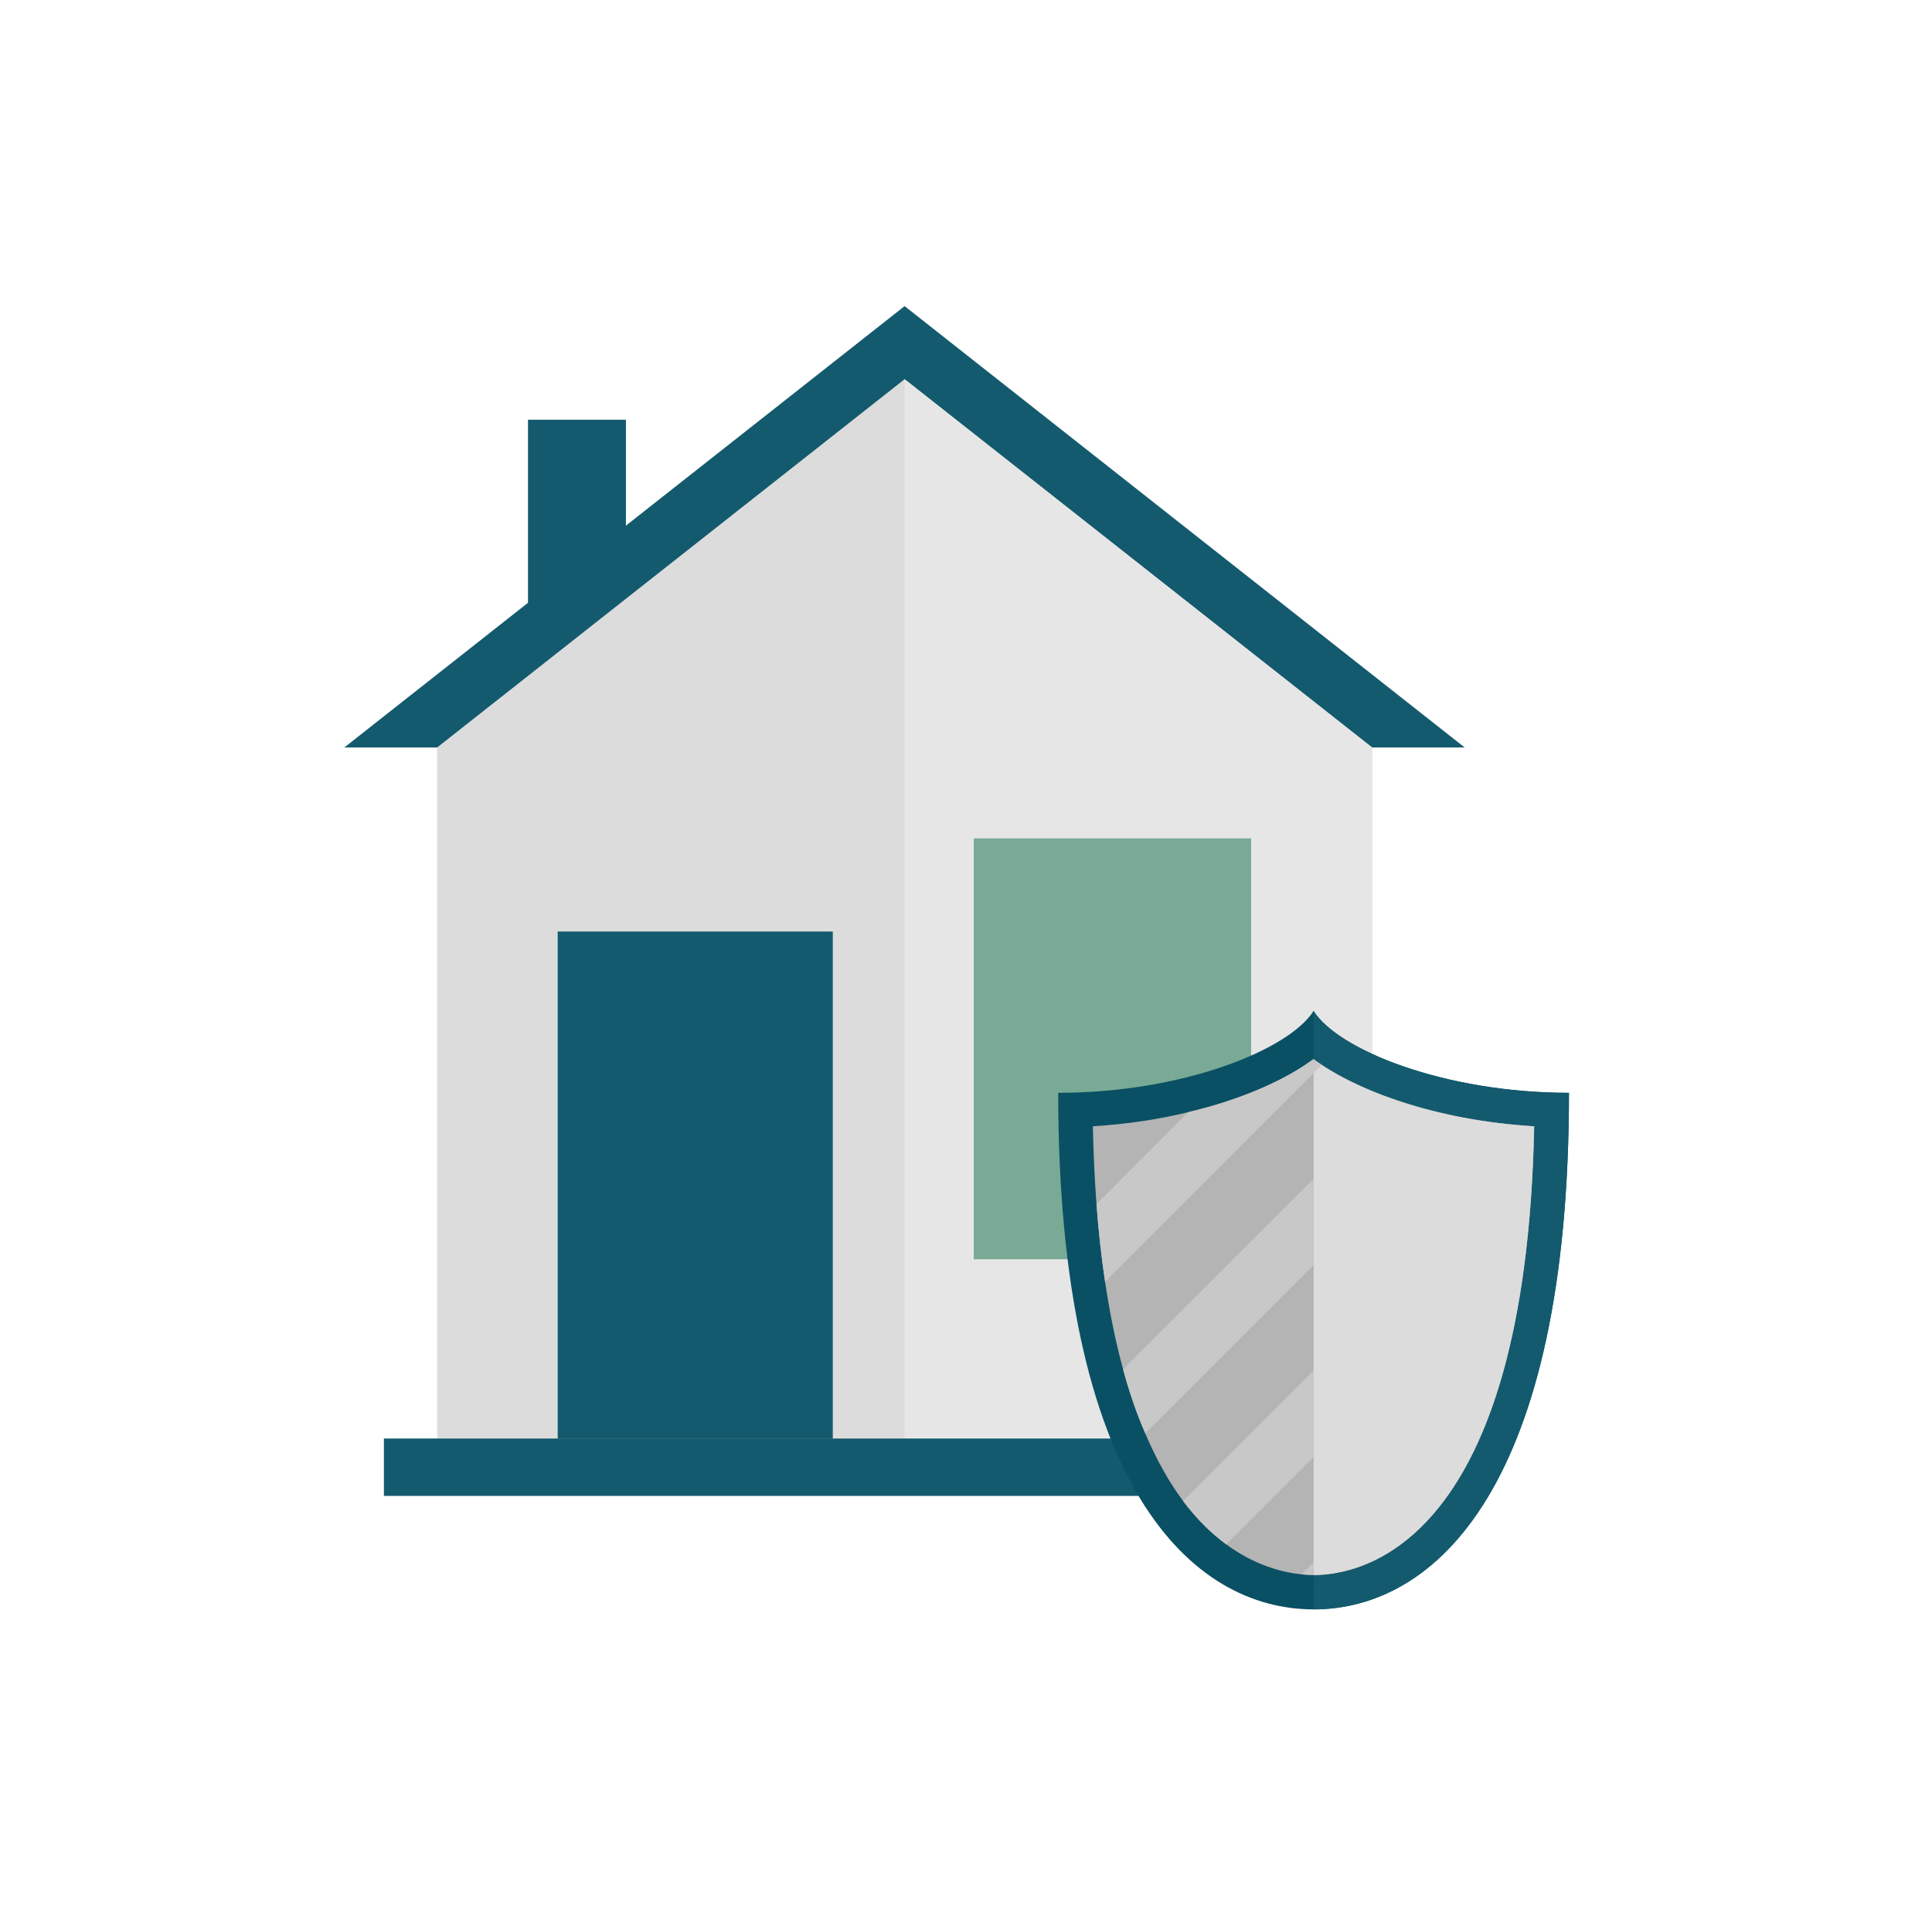<svg width="101" height="100" viewBox="0 0 101 100" fill="none" xmlns="http://www.w3.org/2000/svg">
<path d="M32.722 21.94H27.602V32.43H32.722V21.94Z" fill="#145A6E"/>
<path d="M76.57 39.07L47.29 16L18 39.07H76.57Z" fill="#145A6E"/>
<path d="M47.292 19.82L22.852 39.07V75.19H71.732V39.07L47.292 19.82Z" fill="#DCDCDC"/>
<path d="M71.729 75.19V39.07L47.289 19.82V75.19H71.729Z" fill="#E6E6E6"/>
<path d="M43.536 48.69H29.156V75.19H43.536V48.69Z" fill="#145A6E"/>
<path d="M65.406 43.82H50.906V65.82H65.406V43.82Z" fill="#78AA96"/>
<path d="M74.51 75.19H20.07V78.19H74.51V75.19Z" fill="#145A6E"/>
<path d="M68.67 84.12C75.05 84.12 82.02 77.67 82.02 57.12C75.49 57.12 69.94 54.87 68.67 52.84C67.39 54.87 61.84 57.12 55.32 57.12C55.32 77.67 62.29 84.12 68.67 84.12Z" fill="#0A5064"/>
<path d="M82.022 57.12C75.492 57.12 69.942 54.87 68.672 52.84V84.12C75.042 84.12 82.022 77.67 82.022 57.12Z" fill="#145A6E"/>
<path d="M80.203 58.87C79.883 74.62 75.343 79.85 71.873 81.55C70.553 82.19 69.383 82.32 68.663 82.32C68.483 82.32 68.283 82.31 68.053 82.29C67.053 82.19 65.613 81.83 64.103 80.72C63.353 80.17 62.593 79.44 61.853 78.46C61.153 77.52 60.483 76.36 59.873 74.93V74.92C59.443 73.94 59.053 72.83 58.713 71.57C58.343 70.22 58.023 68.7 57.773 67C57.583 65.75 57.433 64.4 57.323 62.94C57.223 61.67 57.163 60.31 57.133 58.87C58.933 58.76 60.613 58.5 62.123 58.13C64.963 57.46 67.233 56.42 68.663 55.36C68.803 55.46 68.943 55.56 69.103 55.66C71.383 57.17 75.343 58.58 80.203 58.87Z" fill="#B4B4B4"/>
<path d="M80.202 58.87C75.022 58.56 70.862 56.99 68.672 55.37V82.33C71.282 82.32 79.772 80.61 80.202 58.87Z" fill="#DCDCDC"/>
<path d="M69.1 55.66L57.77 67C57.58 65.75 57.43 64.4 57.32 62.94L62.12 58.13C64.96 57.46 67.23 56.42 68.66 55.36C68.8 55.46 68.94 55.56 69.1 55.66Z" fill="#C8C8C8"/>
<path d="M68.661 61.63V66.13L59.871 74.92C59.441 73.94 59.051 72.83 58.711 71.57L68.661 61.63Z" fill="#C8C8C8"/>
<path d="M68.662 71.65V76.16L64.102 80.72C63.352 80.17 62.592 79.44 61.852 78.46L68.662 71.65Z" fill="#C8C8C8"/>
<path d="M68.047 82.29L68.657 81.68V82.32C68.477 82.32 68.277 82.31 68.047 82.29Z" fill="#C8C8C8"/>
</svg>
